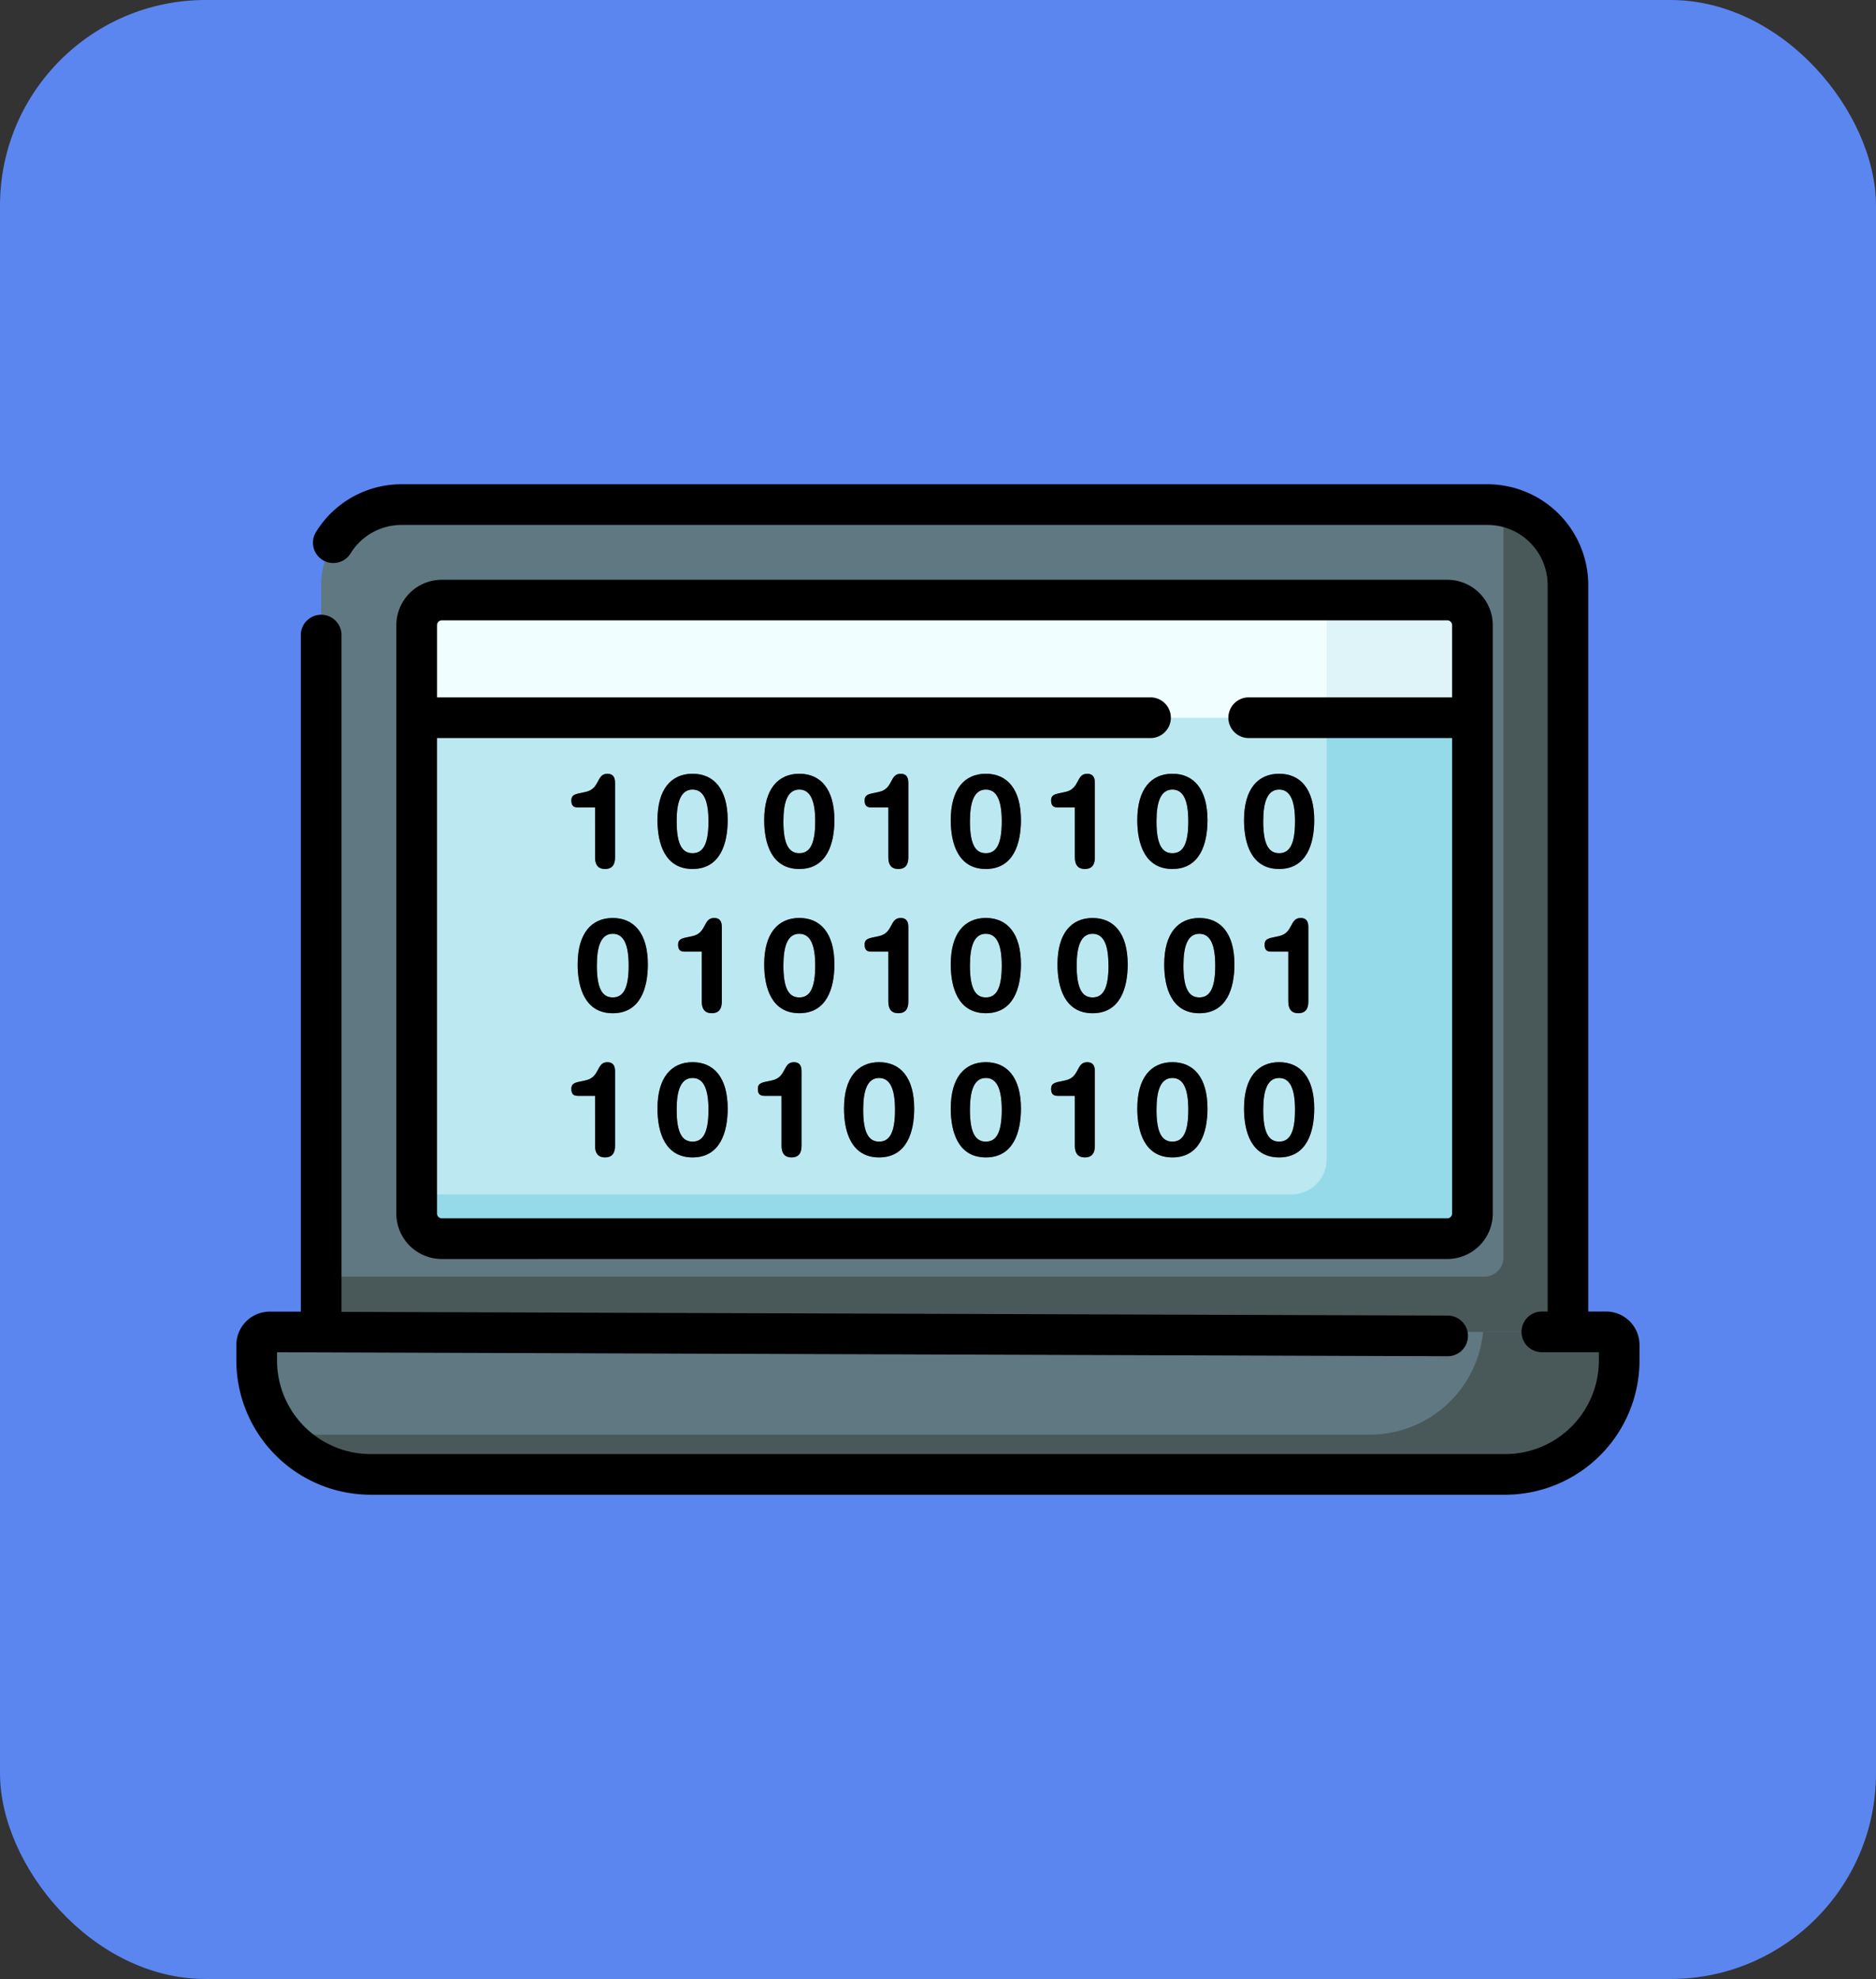 <svg xmlns="http://www.w3.org/2000/svg" width="73" height="77" viewBox="0 0 73 77">
  <rect x="0" y="0" width="73" height="77" fill="#333333" stroke="none"/>
  <g id="Grupo_1105735" data-name="Grupo 1105735" transform="translate(-205 -11410.068)">
    <rect id="Rectángulo_382263" data-name="Rectángulo 382263" width="73" height="77" rx="8" transform="translate(205 11410.068)" fill="#5b86f0"/>
    <g id="algoritmo-_" data-name="algoritmo-&apos;" transform="translate(214.197 11428.91)">
      <path id="Trazado_819834" data-name="Trazado 819834" d="M91.685,54.877H49.872a1.493,1.493,0,0,1-1.493-1.493V26.341a1.493,1.493,0,0,1,1.493-1.493H91.685a1.493,1.493,0,0,1,1.493,1.493V53.384A1.493,1.493,0,0,1,91.685,54.877Zm0,0" transform="translate(-43.22 -22.198)" fill="#bce8f1"/>
      <path id="Trazado_819835" data-name="Trazado 819835" d="M91.808,24.848H85.646V48.462a1.37,1.37,0,0,1-1.37,1.369h-35.9v3.676a1.369,1.369,0,0,0,1.369,1.369h42.06a1.369,1.369,0,0,0,1.369-1.369V26.217A1.37,1.37,0,0,0,91.808,24.848Zm0,0" transform="translate(-43.22 -22.198)" fill="#95dae8"/>
      <path id="Trazado_819836" data-name="Trazado 819836" d="M93.178,31.286V26.325A1.477,1.477,0,0,0,91.7,24.848H49.856a1.477,1.477,0,0,0-1.477,1.477v4.961Zm0,0" transform="translate(-43.22 -22.198)" fill="#f0feff"/>
      <path id="Trazado_819837" data-name="Trazado 819837" d="M403.879,24.848h-6.055v6.438h7.532V26.325A1.477,1.477,0,0,0,403.879,24.848Zm0,0" transform="translate(-355.398 -22.198)" fill="#def4f8"/>
      <path id="Trazado_819838" data-name="Trazado 819838" d="M79.465,41.168H30.949V10.552a3.13,3.13,0,0,1,3.13-3.13H76.335a3.13,3.13,0,0,1,3.13,3.13V41.168ZM35.645,35.983H74.77a.978.978,0,0,0,.978-.978V12.117a.978.978,0,0,0-.978-.978H35.645a.978.978,0,0,0-.978.978V35.006A.978.978,0,0,0,35.645,35.983Zm0,0" transform="translate(-27.649 -6.63)" fill="#607882"/>
      <path id="Trazado_819839" data-name="Trazado 819839" d="M76.956,8V37.228a.75.75,0,0,1-.75.75H30.949v3.706H79.465V11.068A3.131,3.131,0,0,0,76.956,8Zm0,0" transform="translate(-27.649 -7.147)" fill="#495959"/>
      <path id="Trazado_819840" data-name="Trazado 819840" d="M55.962,314.788H11.9a4.479,4.479,0,0,1-4.479-4.479v-.552a.514.514,0,0,1,.514-.514H59.927a.514.514,0,0,1,.514.514v.552A4.479,4.479,0,0,1,55.962,314.788Zm0,0" transform="translate(-6.63 -276.263)" fill="#607882"/>
      <path id="Trazado_819841" data-name="Trazado 819841" d="M68.862,309.242H64.074a4.433,4.433,0,0,1-4.41,4H17.418a4.42,4.42,0,0,0,3.366,1.551H64.939a4.432,4.432,0,0,0,4.432-4.432v-.6A.509.509,0,0,0,68.862,309.242Zm0,0" transform="translate(-15.56 -276.263)" fill="#495959"/>
      <g id="Grupo_1073022" data-name="Grupo 1073022" transform="translate(13.036 11.265)">
        <path id="Trazado_819842" data-name="Trazado 819842" d="M123.159,106.943h-.66c-.169,0-.261-.061-.261-.271,0-.189.1-.24.368-.292l.189-.041c.568-.123.41-.706.844-.706.164,0,.3.072.3.348v2.906c0,.266-.1.45-.389.45s-.389-.184-.389-.45Zm0,0" transform="translate(-122.238 -105.633)" fill="#607882"/>
        <path id="Trazado_819843" data-name="Trazado 819843" d="M155.022,105.633c.829,0,1.366.6,1.366,1.806,0,.905-.287,1.9-1.366,1.9s-1.366-.992-1.366-1.9C153.656,106.231,154.193,105.633,155.022,105.633Zm0,3.09c.394,0,.619-.322.619-1.238,0-.767-.169-1.238-.619-1.238s-.619.471-.619,1.238C154.4,108.4,154.628,108.723,155.022,108.723Zm0,0" transform="translate(-150.306 -105.633)" fill="#607882"/>
        <path id="Trazado_819844" data-name="Trazado 819844" d="M193.971,105.633c.829,0,1.366.6,1.366,1.806,0,.905-.287,1.9-1.366,1.9s-1.366-.992-1.366-1.9C192.605,106.231,193.142,105.633,193.971,105.633Zm0,3.09c.394,0,.619-.322.619-1.238,0-.767-.169-1.238-.619-1.238s-.619.471-.619,1.238C193.352,108.4,193.577,108.723,193.971,108.723Zm0,0" transform="translate(-185.101 -105.633)" fill="#607882"/>
        <path id="Trazado_819845" data-name="Trazado 819845" d="M230.175,106.943h-.66c-.169,0-.261-.061-.261-.271,0-.189.1-.24.368-.292l.19-.041c.568-.123.409-.706.844-.706.164,0,.3.072.3.348v2.906c0,.266-.1.45-.389.45s-.389-.184-.389-.45Zm0,0" transform="translate(-217.841 -105.633)" fill="#607882"/>
        <path id="Trazado_819846" data-name="Trazado 819846" d="M262.037,105.633c.829,0,1.366.6,1.366,1.806,0,.905-.286,1.9-1.366,1.9s-1.366-.992-1.366-1.9C260.672,106.231,261.209,105.633,262.037,105.633Zm0,3.09c.394,0,.619-.322.619-1.238,0-.767-.169-1.238-.619-1.238s-.619.471-.619,1.238C261.418,108.4,261.643,108.723,262.037,108.723Zm0,0" transform="translate(-245.909 -105.633)" fill="#607882"/>
        <path id="Trazado_819847" data-name="Trazado 819847" d="M298.237,106.943h-.66c-.169,0-.261-.061-.261-.271,0-.189.1-.24.368-.292l.19-.041c.567-.123.409-.706.844-.706.163,0,.3.072.3.348v2.906c0,.266-.1.45-.389.45s-.389-.184-.389-.45Zm0,0" transform="translate(-278.645 -105.633)" fill="#607882"/>
        <path id="Trazado_819848" data-name="Trazado 819848" d="M330.1,105.633c.829,0,1.366.6,1.366,1.806,0,.905-.287,1.9-1.366,1.9s-1.366-.992-1.366-1.9C328.734,106.231,329.271,105.633,330.1,105.633Zm0,3.09c.394,0,.619-.322.619-1.238,0-.767-.169-1.238-.619-1.238s-.619.471-.619,1.238C329.481,108.4,329.706,108.723,330.1,108.723Zm0,0" transform="translate(-306.712 -105.633)" fill="#607882"/>
        <path id="Trazado_819849" data-name="Trazado 819849" d="M369.049,105.633c.829,0,1.366.6,1.366,1.806,0,.905-.287,1.9-1.366,1.9s-1.366-.992-1.366-1.9C367.684,106.231,368.221,105.633,369.049,105.633Zm0,3.09c.394,0,.619-.322.619-1.238,0-.767-.169-1.238-.619-1.238s-.619.471-.619,1.238C368.431,108.4,368.656,108.723,369.049,108.723Zm0,0" transform="translate(-341.508 -105.633)" fill="#607882"/>
        <path id="Trazado_819850" data-name="Trazado 819850" d="M125.905,158.246c.829,0,1.366.6,1.366,1.805,0,.906-.286,1.9-1.366,1.9s-1.366-.992-1.366-1.9C124.539,158.845,125.076,158.246,125.905,158.246Zm0,3.09c.394,0,.619-.322.619-1.238,0-.767-.169-1.238-.619-1.238s-.619.471-.619,1.238C125.286,161.013,125.511,161.336,125.905,161.336Zm0,0" transform="translate(-124.294 -152.635)" fill="#607882"/>
        <path id="Trazado_819851" data-name="Trazado 819851" d="M162.108,159.555h-.66c-.169,0-.261-.061-.261-.271,0-.19.1-.241.368-.292l.189-.041c.568-.122.41-.706.844-.706.164,0,.3.072.3.348V161.5c0,.266-.1.45-.389.45s-.389-.184-.389-.45Zm0,0" transform="translate(-157.034 -152.635)" fill="#607882"/>
        <path id="Trazado_819852" data-name="Trazado 819852" d="M193.971,158.246c.829,0,1.366.6,1.366,1.805,0,.906-.287,1.9-1.366,1.9s-1.366-.992-1.366-1.9C192.605,158.845,193.142,158.246,193.971,158.246Zm0,3.09c.394,0,.619-.322.619-1.238,0-.767-.169-1.238-.619-1.238s-.619.471-.619,1.238C193.352,161.013,193.577,161.336,193.971,161.336Zm0,0" transform="translate(-185.101 -152.635)" fill="#607882"/>
        <path id="Trazado_819853" data-name="Trazado 819853" d="M230.175,159.555h-.66c-.169,0-.261-.061-.261-.271,0-.19.1-.241.368-.292l.19-.041c.568-.122.409-.706.844-.706.164,0,.3.072.3.348V161.5c0,.266-.1.45-.389.45s-.389-.184-.389-.45Zm0,0" transform="translate(-217.841 -152.635)" fill="#607882"/>
        <path id="Trazado_819854" data-name="Trazado 819854" d="M262.037,158.246c.829,0,1.366.6,1.366,1.805,0,.906-.286,1.9-1.366,1.9s-1.366-.992-1.366-1.9C260.672,158.845,261.209,158.246,262.037,158.246Zm0,3.09c.394,0,.619-.322.619-1.238,0-.767-.169-1.238-.619-1.238s-.619.471-.619,1.238C261.418,161.013,261.643,161.336,262.037,161.336Zm0,0" transform="translate(-245.909 -152.635)" fill="#607882"/>
        <path id="Trazado_819855" data-name="Trazado 819855" d="M300.983,158.246c.829,0,1.366.6,1.366,1.805,0,.906-.286,1.9-1.366,1.9s-1.366-.992-1.366-1.9C299.617,158.845,300.155,158.246,300.983,158.246Zm0,3.09c.394,0,.619-.322.619-1.238,0-.767-.169-1.238-.619-1.238s-.619.471-.619,1.238C300.364,161.013,300.589,161.336,300.983,161.336Zm0,0" transform="translate(-280.701 -152.635)" fill="#607882"/>
        <path id="Trazado_819856" data-name="Trazado 819856" d="M339.932,158.246c.829,0,1.366.6,1.366,1.805,0,.906-.286,1.9-1.366,1.9s-1.366-.992-1.366-1.9C338.566,158.845,339.1,158.246,339.932,158.246Zm0,3.09c.394,0,.619-.322.619-1.238,0-.767-.169-1.238-.619-1.238s-.619.471-.619,1.238C339.313,161.013,339.538,161.336,339.932,161.336Zm0,0" transform="translate(-315.496 -152.635)" fill="#607882"/>
        <path id="Trazado_819857" data-name="Trazado 819857" d="M376.135,159.555h-.66c-.169,0-.261-.061-.261-.271,0-.19.1-.241.368-.292l.189-.041c.568-.122.409-.706.844-.706.164,0,.3.072.3.348V161.5c0,.266-.1.45-.389.45s-.389-.184-.389-.45Zm0,0" transform="translate(-348.236 -152.635)" fill="#607882"/>
        <path id="Trazado_819858" data-name="Trazado 819858" d="M123.159,212.169h-.66c-.169,0-.261-.061-.261-.271,0-.19.1-.241.368-.292l.189-.041c.568-.122.41-.706.844-.706.164,0,.3.072.3.348v2.905c0,.266-.1.45-.389.45s-.389-.184-.389-.45Zm0,0" transform="translate(-122.238 -199.637)" fill="#607882"/>
        <path id="Trazado_819859" data-name="Trazado 819859" d="M155.022,210.859c.829,0,1.366.6,1.366,1.805,0,.906-.287,1.9-1.366,1.9s-1.366-.992-1.366-1.9C153.656,211.458,154.193,210.859,155.022,210.859Zm0,3.089c.394,0,.619-.322.619-1.238,0-.767-.169-1.238-.619-1.238s-.619.471-.619,1.238C154.4,213.627,154.628,213.949,155.022,213.949Zm0,0" transform="translate(-150.306 -199.637)" fill="#607882"/>
        <path id="Trazado_819860" data-name="Trazado 819860" d="M191.225,212.169h-.66c-.169,0-.261-.061-.261-.271,0-.19.1-.241.368-.292l.189-.041c.568-.122.409-.706.844-.706.164,0,.3.072.3.348v2.905c0,.266-.1.45-.389.45s-.389-.184-.389-.45Zm0,0" transform="translate(-183.046 -199.637)" fill="#607882"/>
        <path id="Trazado_819861" data-name="Trazado 819861" d="M223.088,210.859c.829,0,1.366.6,1.366,1.805,0,.906-.287,1.9-1.366,1.9s-1.366-.992-1.366-1.9C221.723,211.458,222.26,210.859,223.088,210.859Zm0,3.089c.394,0,.619-.322.619-1.238,0-.767-.169-1.238-.619-1.238s-.619.471-.619,1.238C222.469,213.627,222.695,213.949,223.088,213.949Zm0,0" transform="translate(-211.113 -199.637)" fill="#607882"/>
        <path id="Trazado_819862" data-name="Trazado 819862" d="M262.037,210.859c.829,0,1.366.6,1.366,1.805,0,.906-.286,1.9-1.366,1.9s-1.366-.992-1.366-1.9C260.672,211.458,261.209,210.859,262.037,210.859Zm0,3.089c.394,0,.619-.322.619-1.238,0-.767-.169-1.238-.619-1.238s-.619.471-.619,1.238C261.418,213.627,261.643,213.949,262.037,213.949Zm0,0" transform="translate(-245.909 -199.637)" fill="#607882"/>
        <path id="Trazado_819863" data-name="Trazado 819863" d="M298.237,212.169h-.66c-.169,0-.261-.061-.261-.271,0-.19.1-.241.368-.292l.19-.041c.567-.122.409-.706.844-.706.163,0,.3.072.3.348v2.905c0,.266-.1.45-.389.45s-.389-.184-.389-.45Zm0,0" transform="translate(-278.645 -199.637)" fill="#607882"/>
        <path id="Trazado_819864" data-name="Trazado 819864" d="M330.1,210.859c.829,0,1.366.6,1.366,1.805,0,.906-.287,1.9-1.366,1.9s-1.366-.992-1.366-1.9C328.734,211.458,329.271,210.859,330.1,210.859Zm0,3.089c.394,0,.619-.322.619-1.238,0-.767-.169-1.238-.619-1.238s-.619.471-.619,1.238C329.481,213.627,329.706,213.949,330.1,213.949Zm0,0" transform="translate(-306.712 -199.637)" fill="#607882"/>
        <path id="Trazado_819865" data-name="Trazado 819865" d="M369.049,210.859c.829,0,1.366.6,1.366,1.805,0,.906-.287,1.9-1.366,1.9s-1.366-.992-1.366-1.9C367.684,211.458,368.221,210.859,369.049,210.859Zm0,3.089c.394,0,.619-.322.619-1.238,0-.767-.169-1.238-.619-1.238s-.619.471-.619,1.238C368.431,213.627,368.656,213.949,369.049,213.949Zm0,0" transform="translate(-341.508 -199.637)" fill="#607882"/>
      </g>
      <path id="Trazado_819866" data-name="Trazado 819866" d="M99.278,61.279a1.772,1.772,0,0,0,1.77-1.77V36.621a1.772,1.772,0,0,0-1.77-1.77H60.152a1.772,1.772,0,0,0-1.77,1.77V59.51a1.771,1.771,0,0,0,1.77,1.77ZM59.966,59.51v-18.5H87.757a.792.792,0,0,0,0-1.583H59.966v-2.81a.187.187,0,0,1,.187-.187H99.278a.187.187,0,0,1,.187.187v2.81H91.523a.792.792,0,0,0,0,1.583h7.942v18.5a.187.187,0,0,1-.187.187H60.152A.187.187,0,0,1,59.966,59.51Zm0,0" transform="translate(-52.157 -31.135)"/>
      <path id="Trazado_819867" data-name="Trazado 819867" d="M53.3,32.188h-.694V3.921A3.926,3.926,0,0,0,48.687,0H6.431A3.9,3.9,0,0,0,3.1,1.857a.791.791,0,1,0,1.345.834A2.326,2.326,0,0,1,6.431,1.583H48.687a2.341,2.341,0,0,1,2.339,2.338V32.188H50.8a.791.791,0,0,0,0,1.583H53.02v.322a3.644,3.644,0,0,1-3.641,3.641H5.224a3.644,3.644,0,0,1-3.641-3.641v-.321l45.578.156h0a.792.792,0,0,0,0-1.583L4.092,32.2V5.841a.792.792,0,0,0-1.583,0V32.192l-1.209,0a1.3,1.3,0,0,0-1.3,1.3v.6a5.229,5.229,0,0,0,5.224,5.224H49.379A5.229,5.229,0,0,0,54.6,34.093v-.6A1.3,1.3,0,0,0,53.3,32.188Zm0,0"/>
      <path id="Trazado_819868" data-name="Trazado 819868" d="M122.5,106.943h.66v1.944c0,.266.1.45.389.45s.389-.184.389-.45v-2.906c0-.276-.133-.348-.3-.348-.434,0-.276.583-.844.706l-.189.041c-.266.051-.368.1-.368.292C122.238,106.881,122.33,106.943,122.5,106.943Zm0,0" transform="translate(-109.202 -94.368)"/>
      <path id="Trazado_819869" data-name="Trazado 819869" d="M155.022,109.336c1.079,0,1.366-.992,1.366-1.9,0-1.207-.537-1.805-1.366-1.805s-1.366.6-1.366,1.805C153.656,108.344,153.943,109.336,155.022,109.336Zm0-3.089c.45,0,.619.47.619,1.238,0,.916-.225,1.238-.619,1.238s-.619-.322-.619-1.238C154.4,106.717,154.572,106.247,155.022,106.247Zm0,0" transform="translate(-137.269 -94.368)"/>
      <path id="Trazado_819870" data-name="Trazado 819870" d="M193.971,109.336c1.079,0,1.366-.992,1.366-1.9,0-1.207-.537-1.805-1.366-1.805s-1.366.6-1.366,1.805C192.605,108.344,192.892,109.336,193.971,109.336Zm0-3.089c.45,0,.619.47.619,1.238,0,.916-.225,1.238-.619,1.238s-.619-.322-.619-1.238C193.352,106.717,193.521,106.247,193.971,106.247Zm0,0" transform="translate(-172.065 -94.368)"/>
      <path id="Trazado_819871" data-name="Trazado 819871" d="M229.515,106.943h.66v1.944c0,.266.1.45.389.45s.389-.184.389-.45v-2.906c0-.276-.133-.348-.3-.348-.435,0-.276.583-.844.706l-.189.041c-.266.051-.368.1-.368.292C229.254,106.881,229.346,106.943,229.515,106.943Zm0,0" transform="translate(-204.805 -94.368)"/>
      <path id="Trazado_819872" data-name="Trazado 819872" d="M262.037,109.336c1.079,0,1.366-.992,1.366-1.9,0-1.207-.537-1.805-1.366-1.805s-1.366.6-1.366,1.805C260.672,108.344,260.958,109.336,262.037,109.336Zm0-3.089c.45,0,.619.47.619,1.238,0,.916-.225,1.238-.619,1.238s-.619-.322-.619-1.238C261.418,106.717,261.588,106.247,262.037,106.247Zm0,0" transform="translate(-232.872 -94.368)"/>
      <path id="Trazado_819873" data-name="Trazado 819873" d="M297.577,106.943h.66v1.944c0,.266.1.45.389.45s.389-.184.389-.45v-2.906c0-.276-.133-.348-.3-.348-.435,0-.277.583-.844.706l-.19.041c-.266.051-.368.1-.368.292C297.316,106.881,297.408,106.943,297.577,106.943Zm0,0" transform="translate(-265.609 -94.368)"/>
      <path id="Trazado_819874" data-name="Trazado 819874" d="M330.1,109.336c1.079,0,1.366-.992,1.366-1.9,0-1.207-.537-1.805-1.366-1.805s-1.366.6-1.366,1.805C328.734,108.344,329.021,109.336,330.1,109.336Zm0-3.089c.45,0,.619.47.619,1.238,0,.916-.225,1.238-.619,1.238s-.619-.322-.619-1.238C329.481,106.717,329.65,106.247,330.1,106.247Zm0,0" transform="translate(-293.676 -94.368)"/>
      <path id="Trazado_819875" data-name="Trazado 819875" d="M369.049,109.336c1.079,0,1.366-.992,1.366-1.9,0-1.207-.537-1.805-1.366-1.805s-1.366.6-1.366,1.805C367.684,108.344,367.97,109.336,369.049,109.336Zm0-3.089c.45,0,.619.47.619,1.238,0,.916-.225,1.238-.619,1.238s-.619-.322-.619-1.238C368.431,106.717,368.6,106.247,369.049,106.247Zm0,0" transform="translate(-328.472 -94.368)"/>
      <path id="Trazado_819876" data-name="Trazado 819876" d="M124.539,160.052c0,.905.287,1.9,1.366,1.9s1.366-.992,1.366-1.9c0-1.207-.537-1.806-1.366-1.806S124.539,158.845,124.539,160.052Zm1.985.046c0,.916-.225,1.238-.619,1.238s-.619-.322-.619-1.238c0-.767.169-1.238.619-1.238S126.524,159.33,126.524,160.1Zm0,0" transform="translate(-111.258 -141.37)"/>
      <path id="Trazado_819877" data-name="Trazado 819877" d="M162.5,161.95c.287,0,.389-.184.389-.45v-2.906c0-.276-.133-.348-.3-.348-.435,0-.276.583-.844.706l-.189.041c-.266.051-.368.1-.368.292,0,.21.092.271.261.271h.66V161.5C162.108,161.765,162.211,161.95,162.5,161.95Zm0,0" transform="translate(-143.998 -141.37)"/>
      <path id="Trazado_819878" data-name="Trazado 819878" d="M193.971,161.95c1.079,0,1.366-.992,1.366-1.9,0-1.207-.537-1.806-1.366-1.806s-1.366.6-1.366,1.806C192.605,160.957,192.892,161.95,193.971,161.95Zm0-3.089c.45,0,.619.47.619,1.238,0,.916-.225,1.238-.619,1.238s-.619-.322-.619-1.238C193.352,159.33,193.521,158.86,193.971,158.86Zm0,0" transform="translate(-172.065 -141.37)"/>
      <path id="Trazado_819879" data-name="Trazado 819879" d="M229.515,159.556h.66V161.5c0,.266.1.45.389.45s.389-.184.389-.45v-2.906c0-.276-.133-.348-.3-.348-.435,0-.276.583-.844.706l-.189.041c-.266.051-.368.1-.368.292C229.254,159.494,229.346,159.556,229.515,159.556Zm0,0" transform="translate(-204.805 -141.37)"/>
      <path id="Trazado_819880" data-name="Trazado 819880" d="M262.037,161.95c1.079,0,1.366-.992,1.366-1.9,0-1.207-.537-1.806-1.366-1.806s-1.366.6-1.366,1.806C260.672,160.957,260.958,161.95,262.037,161.95Zm0-3.089c.45,0,.619.47.619,1.238,0,.916-.225,1.238-.619,1.238s-.619-.322-.619-1.238C261.418,159.33,261.588,158.86,262.037,158.86Zm0,0" transform="translate(-232.872 -141.37)"/>
      <path id="Trazado_819881" data-name="Trazado 819881" d="M299.617,160.052c0,.905.287,1.9,1.366,1.9s1.366-.992,1.366-1.9c0-1.207-.537-1.806-1.366-1.806S299.617,158.845,299.617,160.052Zm1.985.046c0,.916-.225,1.238-.619,1.238s-.619-.322-.619-1.238c0-.767.169-1.238.619-1.238S301.6,159.33,301.6,160.1Zm0,0" transform="translate(-267.664 -141.37)"/>
      <path id="Trazado_819882" data-name="Trazado 819882" d="M338.566,160.052c0,.905.287,1.9,1.366,1.9s1.366-.992,1.366-1.9c0-1.207-.537-1.806-1.366-1.806S338.566,158.845,338.566,160.052Zm1.985.046c0,.916-.225,1.238-.619,1.238s-.619-.322-.619-1.238c0-.767.169-1.238.619-1.238S340.551,159.33,340.551,160.1Zm0,0" transform="translate(-302.46 -141.37)"/>
      <path id="Trazado_819883" data-name="Trazado 819883" d="M376.524,161.95c.287,0,.389-.184.389-.45v-2.906c0-.276-.133-.348-.3-.348-.435,0-.276.583-.844.706l-.189.041c-.266.051-.368.1-.368.292,0,.21.092.271.261.271h.66V161.5C376.135,161.765,376.238,161.95,376.524,161.95Zm0,0" transform="translate(-335.2 -141.37)"/>
      <path id="Trazado_819884" data-name="Trazado 819884" d="M122.5,212.169h.66v1.944c0,.266.1.45.389.45s.389-.184.389-.45v-2.905c0-.276-.133-.348-.3-.348-.434,0-.276.583-.844.706l-.189.041c-.266.051-.368.1-.368.292C122.238,212.107,122.33,212.169,122.5,212.169Zm0,0" transform="translate(-109.202 -188.372)"/>
      <path id="Trazado_819885" data-name="Trazado 819885" d="M155.022,214.563c1.079,0,1.366-.992,1.366-1.9,0-1.207-.537-1.805-1.366-1.805s-1.366.6-1.366,1.805C153.656,213.571,153.943,214.563,155.022,214.563Zm0-3.09c.45,0,.619.471.619,1.238,0,.916-.225,1.238-.619,1.238s-.619-.322-.619-1.238C154.4,211.944,154.572,211.473,155.022,211.473Zm0,0" transform="translate(-137.269 -188.372)"/>
      <path id="Trazado_819886" data-name="Trazado 819886" d="M190.565,212.169h.66v1.944c0,.266.1.45.389.45s.389-.184.389-.45v-2.905c0-.276-.133-.348-.3-.348-.435,0-.276.583-.844.706l-.189.041c-.266.051-.368.1-.368.292C190.3,212.107,190.4,212.169,190.565,212.169Zm0,0" transform="translate(-170.01 -188.372)"/>
      <path id="Trazado_819887" data-name="Trazado 819887" d="M223.088,214.563c1.079,0,1.366-.992,1.366-1.9,0-1.207-.537-1.805-1.366-1.805s-1.366.6-1.366,1.805C221.723,213.571,222.009,214.563,223.088,214.563Zm0-3.09c.45,0,.619.471.619,1.238,0,.916-.225,1.238-.619,1.238s-.619-.322-.619-1.238C222.469,211.944,222.638,211.473,223.088,211.473Zm0,0" transform="translate(-198.077 -188.372)"/>
      <path id="Trazado_819888" data-name="Trazado 819888" d="M262.037,214.563c1.079,0,1.366-.992,1.366-1.9,0-1.207-.537-1.805-1.366-1.805s-1.366.6-1.366,1.805C260.672,213.571,260.958,214.563,262.037,214.563Zm0-3.09c.45,0,.619.471.619,1.238,0,.916-.225,1.238-.619,1.238s-.619-.322-.619-1.238C261.418,211.944,261.588,211.473,262.037,211.473Zm0,0" transform="translate(-232.872 -188.372)"/>
      <path id="Trazado_819889" data-name="Trazado 819889" d="M297.577,212.169h.66v1.944c0,.266.1.45.389.45s.389-.184.389-.45v-2.905c0-.276-.133-.348-.3-.348-.435,0-.277.583-.844.706l-.19.041c-.266.051-.368.1-.368.292C297.316,212.107,297.408,212.169,297.577,212.169Zm0,0" transform="translate(-265.609 -188.372)"/>
      <path id="Trazado_819890" data-name="Trazado 819890" d="M330.1,214.563c1.079,0,1.366-.992,1.366-1.9,0-1.207-.537-1.805-1.366-1.805s-1.366.6-1.366,1.805C328.734,213.571,329.021,214.563,330.1,214.563Zm0-3.09c.45,0,.619.471.619,1.238,0,.916-.225,1.238-.619,1.238s-.619-.322-.619-1.238C329.481,211.944,329.65,211.473,330.1,211.473Zm0,0" transform="translate(-293.676 -188.372)"/>
      <path id="Trazado_819891" data-name="Trazado 819891" d="M369.049,214.563c1.079,0,1.366-.992,1.366-1.9,0-1.207-.537-1.805-1.366-1.805s-1.366.6-1.366,1.805C367.684,213.571,367.97,214.563,369.049,214.563Zm0-3.09c.45,0,.619.471.619,1.238,0,.916-.225,1.238-.619,1.238s-.619-.322-.619-1.238C368.431,211.944,368.6,211.473,369.049,211.473Zm0,0" transform="translate(-328.472 -188.372)"/>
    </g>
  </g>
</svg>
